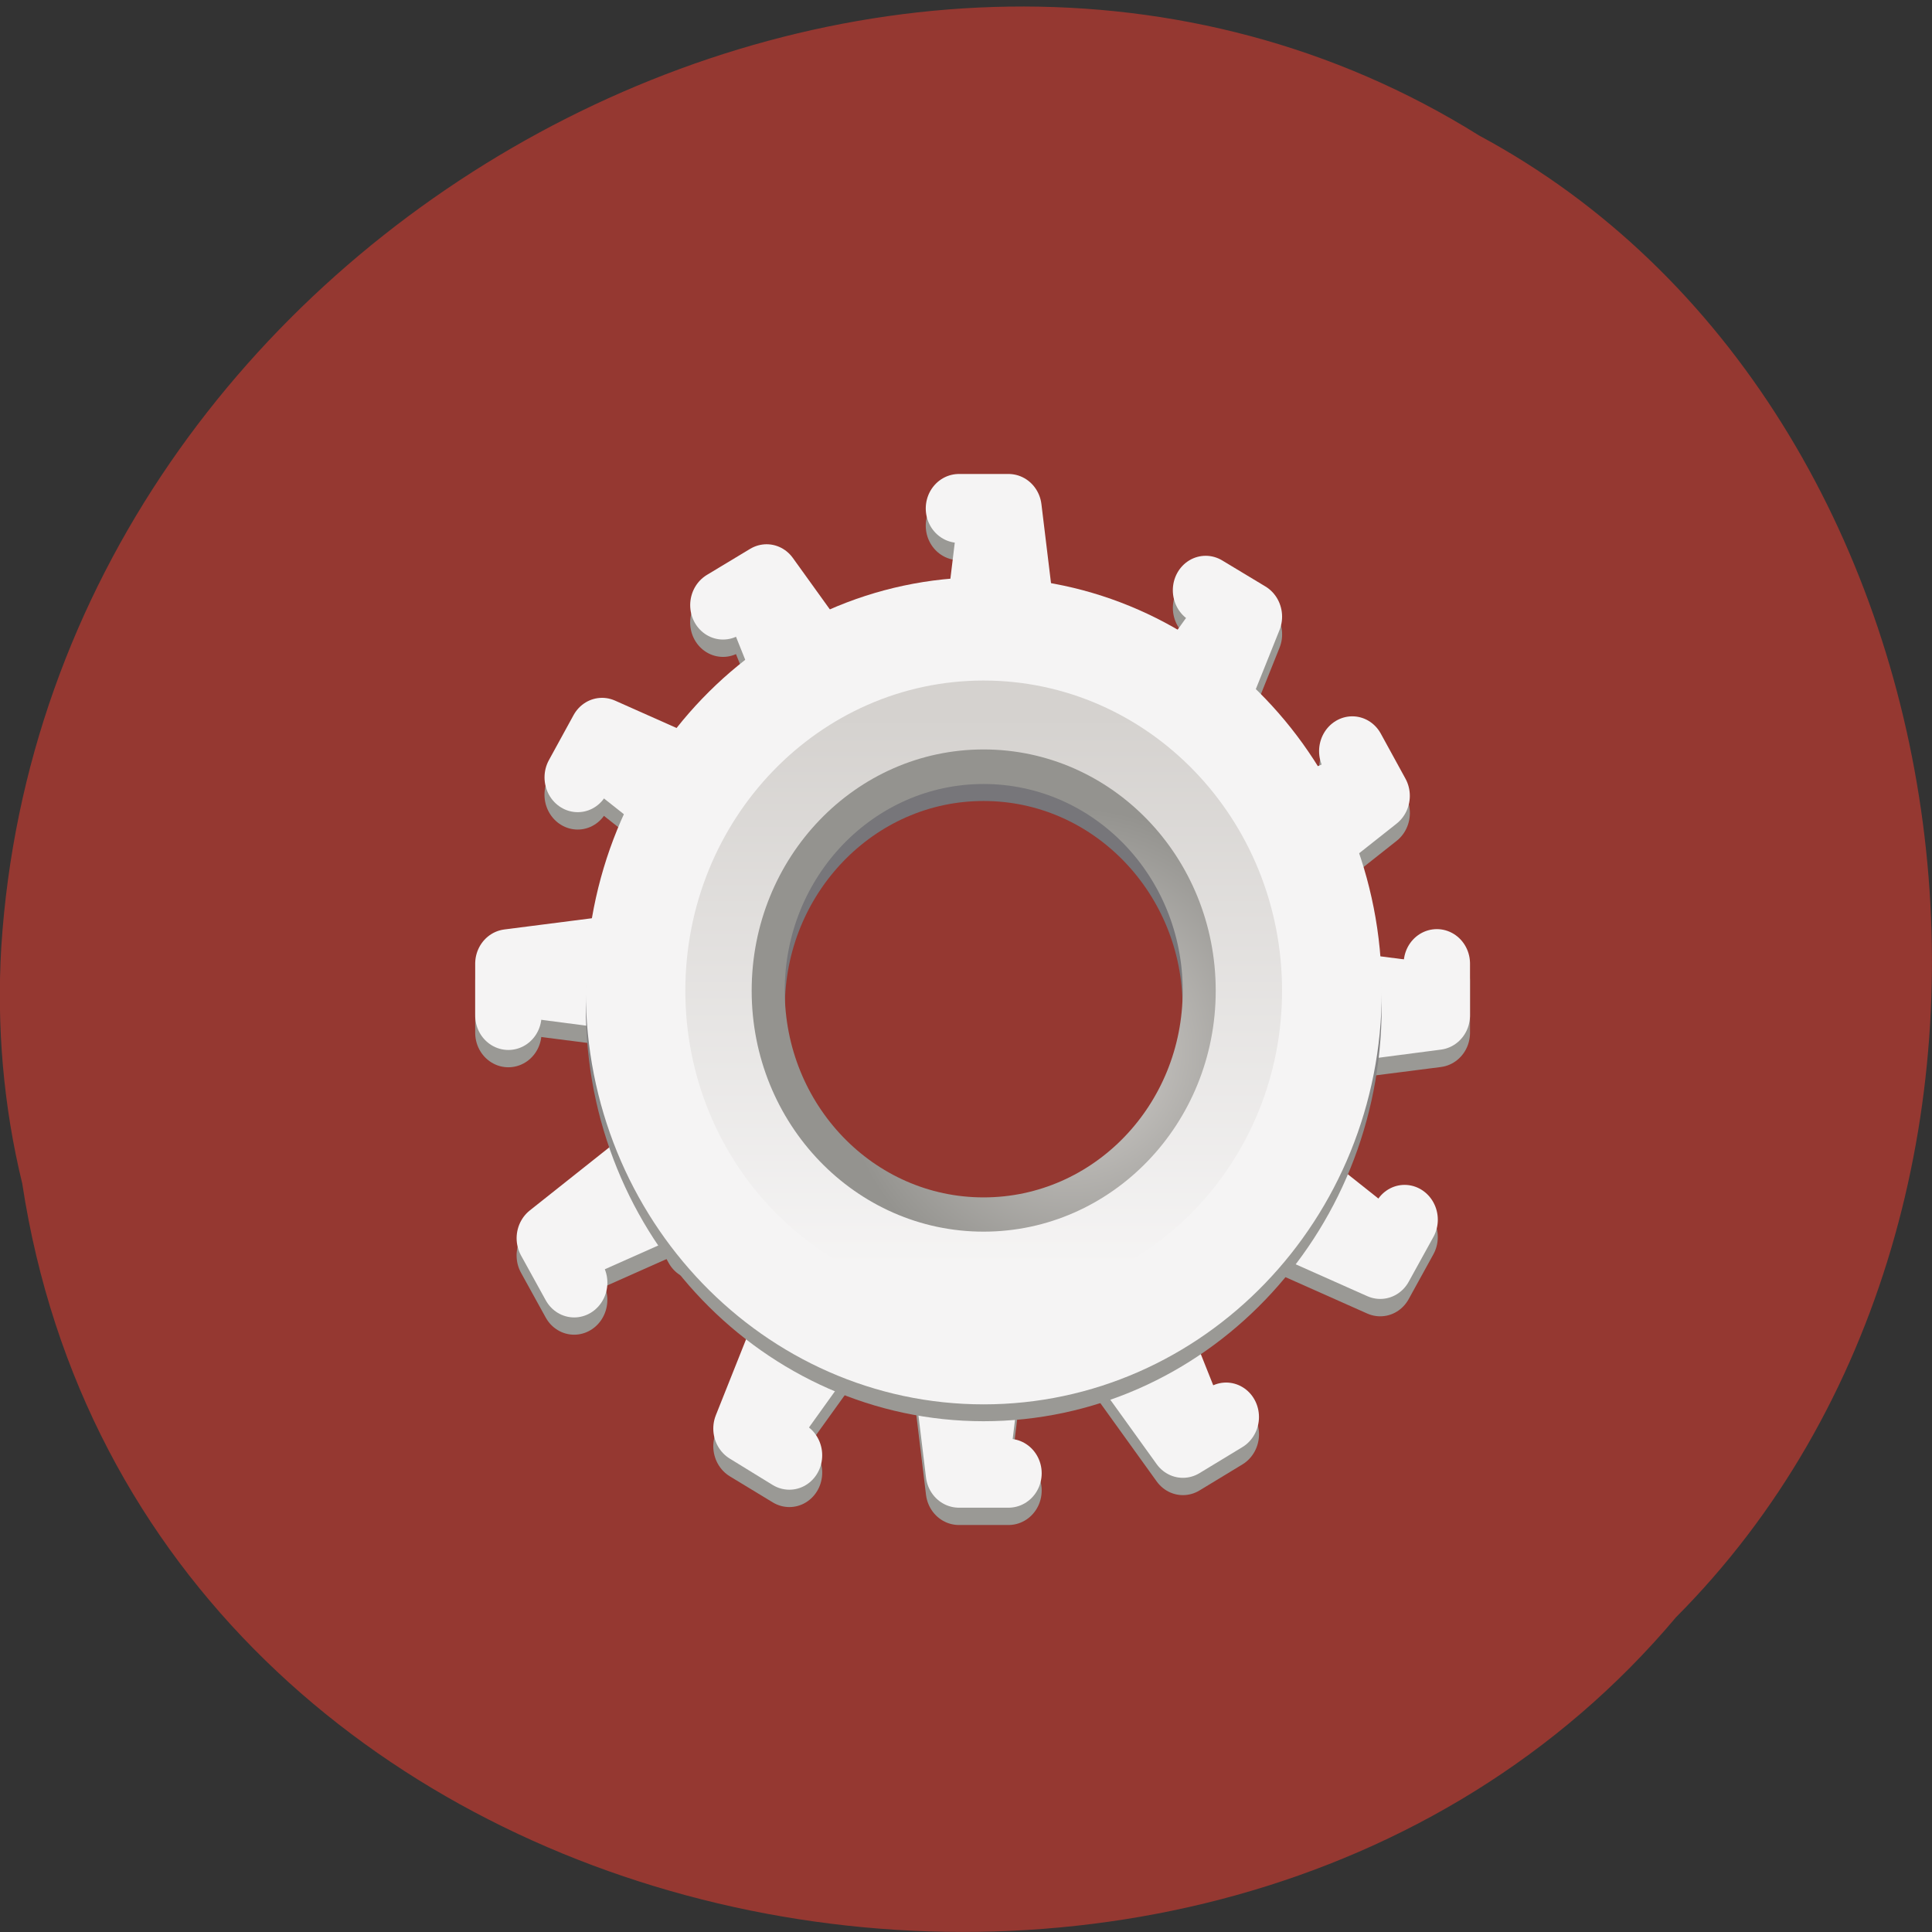 <svg xmlns="http://www.w3.org/2000/svg" viewBox="0 0 24 24"><rect x="0" y="0" width="24" height="24" fill="#333333" stroke="none"/><defs><linearGradient id="0" gradientUnits="userSpaceOnUse" y1="262.5" x2="0" y2="232"><stop stop-color="#9a9995"/><stop offset="1" stop-color="#77767a"/></linearGradient><linearGradient id="2" gradientUnits="userSpaceOnUse" x1="204" x2="268"><stop stop-color="#d5d2cf"/><stop offset="1" stop-color="#f5f4f4"/></linearGradient><radialGradient id="1" gradientUnits="userSpaceOnUse" cx="-243.07" cy="-74.6" r="28.27"><stop stop-color="#d5d2cf"/><stop offset="1" stop-color="#94938f"/></radialGradient></defs><path d="m 0.277 14.707 c 1.488 9.719 14.707 12.32 20.543 5.383 c 5.137 -5.156 3.855 -15.02 -2.445 -18.406 c -7.238 -4.527 -17.781 1.07 -18.359 10.08 c -0.059 0.988 0.027 1.984 0.262 2.945" fill="#953831"/><g stroke-linejoin="round" stroke-linecap="round" stroke-width="8"><g fill="#9a9995" stroke="#9a9995"><g transform="matrix(0.103 0 0 0.107 5.628 5.461)"><path d="m 66.992 122.01 h -5.982 l -2.02 -16.02 h 10.02"/><path d="m 61.01 9.997 h 5.982 l 2.02 15.986 h -10.02"/></g><g transform="matrix(0 0.107 -0.103 0 36.39 -58.54)"><path d="m 667.01 291.99 h -6.02 l -2.01 -16 h 10"/><path d="m 660.99 180.01 h 6.02 l 1.971 16 h -10"/></g><g transform="matrix(-0.051 0.093 -0.089 -0.054 67.18 -36.39)"><path d="m 667.02 292 l -6.02 0.003 l -1.993 -16.01 l 9.987 -0.002"/><path d="m 661.01 179.98 l 5.993 0.015 l 1.993 16.01 l -9.987 0.002"/></g><g transform="matrix(-0.089 0.054 -0.051 -0.093 83.24 -1.134)"><path d="m 667.02 291.99 l -6.04 0.014 l -1.972 -16.02 l 9.99 -0.006"/><path d="m 661.01 180.01 l 5.984 -0.001 l 1.99 15.984 l -9.99 0.006"/></g><g transform="matrix(0.089 0.054 -0.051 0.093 -34.668 -44.882)"><path d="m 667 291.99 l -5.984 -0.001 l -2.02 -15.989 l 9.99 0.006"/><path d="m 661 180.02 l 6.02 -0.018 l 1.983 16.01 l -9.99 -0.006"/></g><g transform="matrix(0.051 0.093 -0.089 0.054 -0.895 -61.65)"><path d="m 667.01 292 l -5.993 0.015 l -2 -16.03 l 9.987 0.002"/><path d="m 661 179.99 l 6.02 0.003 l 1.969 16.01 l -9.987 -0.002"/></g></g><g fill="#f5f4f4" stroke="#f5f4f4"><g transform="matrix(0.103 0 0 0.107 5.628 5.461)"><path d="m 66.992 120 h -5.982 l -2.02 -15.986 h 10.02"/><path d="m 61.01 7.99 h 5.982 l 2.02 16.02 h -10.02"/></g><g transform="matrix(0 0.107 -0.103 0 36.39 -58.755)"><path d="m 667.01 291.99 h -6.02 l -1.971 -16 h 10"/><path d="m 660.98 180.01 h 6.02 l 2.01 16 h -10"/></g><g transform="matrix(-0.051 0.093 -0.089 -0.054 67.18 -36.605)"><path d="m 667.01 292 l -6.02 0.003 l -1.993 -16.01 l 9.987 -0.002"/><path d="m 661 179.98 l 5.993 0.015 l 1.993 16.01 l -9.987 0.002"/></g><g transform="matrix(-0.089 0.054 -0.051 -0.093 83.24 -1.348)"><path d="m 667.01 292 l -6.02 -0.018 l -1.99 -15.984 l 9.99 -0.006"/><path d="m 661.01 180.02 l 5.984 -0.001 l 1.99 15.984 l -9.99 0.006"/></g><g transform="matrix(0.089 0.054 -0.051 0.093 -34.668 -45.1)"><path d="m 667.01 292.01 l -6 -0.033 l -2.02 -15.989 l 9.99 0.006"/><path d="m 660.99 180.01 l 6.02 -0.018 l 1.983 16.01 l -9.99 -0.006"/></g><g transform="matrix(0.051 0.093 -0.089 0.054 -0.895 -61.863)"><path d="m 667 291.99 l -5.993 0.015 l -2 -16.03 l 9.987 0.002"/><path d="m 660.99 179.99 l 6.02 0.003 l 1.969 16.01 l -9.987 -0.002"/></g></g></g><g fill="none"><path d="m 99.99 237.98 c 0 19.891 -16.12 36.02 -36.01 36.02 c -19.85 0 -35.967 -16.13 -35.967 -36.02 c 0 -19.855 16.12 -35.987 35.967 -35.987 c 19.889 0 36.01 16.13 36.01 35.987" transform="matrix(0.103 0 0 0.107 5.628 -12.947)" stroke="url(#0)" stroke-width="24"/><path d="m 102.01 64.01 c 0 20.986 -17.03 37.994 -38.02 37.994 c -20.955 0 -37.986 -17.01 -37.986 -37.994 c 0 -20.986 17.03 -38.03 37.986 -38.03 c 20.994 0 38.02 17.04 38.02 38.03" transform="matrix(0.103 0 0 0.107 5.628 5.461)" stroke="#f5f4f4" stroke-width="20"/><g stroke-linejoin="round" stroke-linecap="square"><path d="m -209.52 -63.982 c 0 14.631 -11.862 26.48 -26.497 26.48 c -14.636 0 -26.497 -11.849 -26.497 -26.48 c 0 -14.669 11.862 -26.518 26.497 -26.518 c 14.636 0 26.497 11.849 26.497 26.518" transform="matrix(0 -0.107 -0.103 0 5.628 -12.947)" stroke="url(#1)" stroke-width="5"/><path d="m 267.99 -63.982 c 0 17.641 -14.307 31.967 -31.972 31.967 c -17.701 0 -32.01 -14.326 -32.01 -31.967 c 0 -17.679 14.307 -32 32.01 -32 c 17.665 0 31.972 14.326 31.972 32" transform="matrix(0 0.107 -0.103 0 5.628 -12.947)" stroke="url(#2)" stroke-width="8"/></g></g></svg>